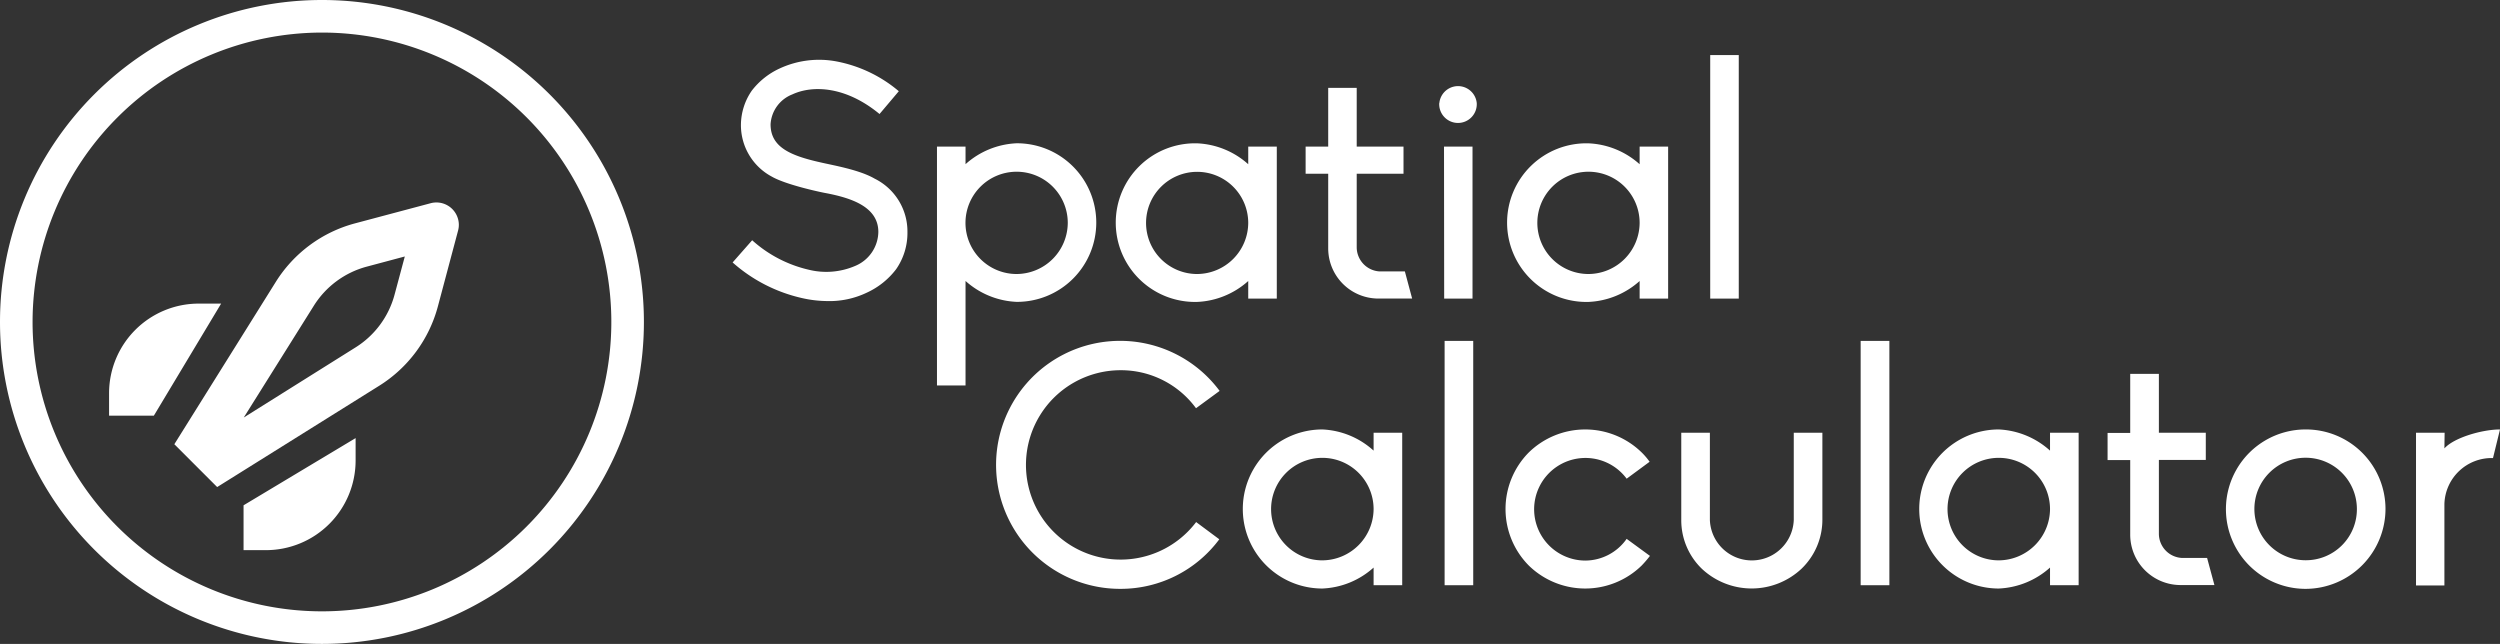 <svg xmlns="http://www.w3.org/2000/svg" viewBox="0 0 460.47 118.6"><rect x="0" y="0" width="460.47" height="118.6" fill="#333333" stroke="none"/><defs><style>.cls-1,.cls-2{fill:#fff;}.cls-2{fill-rule:evenodd;}</style></defs><g id="Capa_2" data-name="Capa 2"><g id="Capa_2-2" data-name="Capa 2"><path class="cls-1" d="M147.89,54.94a28.76,28.76,0,0,1-12.95-6.6l3.6-4.09A23.44,23.44,0,0,0,149,49.69a13.45,13.45,0,0,0,8.44-.68,6.9,6.9,0,0,0,4.34-6.29c0-4.59-4.89-6.24-9.66-7.15-.43-.06-7.27-1.47-10-3.06A10.74,10.74,0,0,1,136.47,23a11.19,11.19,0,0,1,2-6.3,13.63,13.63,0,0,1,5.14-4.09A17.26,17.26,0,0,1,154,11.3a25,25,0,0,1,11.55,5.5L162,21c-6.29-5.19-12.4-5.32-16.07-3.61a6.29,6.29,0,0,0-4,5.51c0,4.15,3.54,5.74,9.16,7,2.33.55,7.16,1.35,10,3a10.85,10.85,0,0,1,6.05,9.84,11.7,11.7,0,0,1-2.08,6.84,14.22,14.22,0,0,1-5.44,4.34,15.93,15.93,0,0,1-7.39,1.53A21.36,21.36,0,0,1,147.89,54.94Z"/><path class="cls-1" d="M201.92,41a14.6,14.6,0,0,1-14.67,14.6,15.05,15.05,0,0,1-9.41-3.85V71h-5.26V27h5.26v3.24a15.05,15.05,0,0,1,9.41-3.85A14.61,14.61,0,0,1,201.92,41Zm-5.25,0a9.42,9.42,0,1,0-9.42,9.47A9.47,9.47,0,0,0,196.67,41Z"/><path class="cls-1" d="M229.91,27h5.26V55h-5.26V51.76a15.05,15.05,0,0,1-9.41,3.85,14.61,14.61,0,1,1,0-29.21,15.05,15.05,0,0,1,9.41,3.85Zm0,14a9.41,9.41,0,1,0-9.41,9.47A9.47,9.47,0,0,0,229.91,41Z"/><path class="cls-1" d="M244.64,45.71V32h-4.16V27h4.16V16.19h5.25V27h8.62v5h-8.62V45.59a4.47,4.47,0,0,0,4.16,4.4h4.71l1.34,5h-6.17A9.24,9.24,0,0,1,244.64,45.71Z"/><path class="cls-1" d="M265.11,19A3.46,3.46,0,0,1,272,19a3.46,3.46,0,1,1-6.91,0Zm.86,8h5.25V55H266Z"/><path class="cls-1" d="M302,27h5.25V55H302V51.76a15.06,15.06,0,0,1-9.42,3.85,14.61,14.61,0,1,1,0-29.21A15.06,15.06,0,0,1,302,30.25Zm0,14a9.42,9.42,0,1,0-9.42,9.47A9.47,9.47,0,0,0,302,41Z"/><path class="cls-1" d="M315,55V10.14h5.26V55Z"/><path class="cls-1" d="M220.29,96.14l4.29,3.19a22.62,22.62,0,0,1-18.21,9.13A22.84,22.84,0,1,1,224.64,72l-4.35,3.19a17.13,17.13,0,0,0-13.92-7,17.44,17.44,0,1,0,13.92,28Z"/><path class="cls-1" d="M253,79.71h5.27v28.08H253v-3.25a15,15,0,0,1-9.44,3.86,14.65,14.65,0,1,1,0-29.3A15,15,0,0,1,253,83Zm0,14a9.44,9.44,0,1,0-9.44,9.5A9.5,9.5,0,0,0,253,93.75Z"/><path class="cls-1" d="M266.08,107.79v-45h5.27v45Z"/><path class="cls-1" d="M303.9,102.39a20.17,20.17,0,0,1-1.53,1.78,14.88,14.88,0,0,1-20.78,0,14.8,14.8,0,0,1,0-20.84,14.88,14.88,0,0,1,20.78,0,12.51,12.51,0,0,1,1.47,1.72l-4.23,3.12a9.45,9.45,0,1,0-7.6,15.08,9.36,9.36,0,0,0,7.6-4Z"/><path class="cls-1" d="M309.67,95.77V79.71h5.27V95.77a7.73,7.73,0,0,0,15.45,0V79.71h5.27V95.77a12.51,12.51,0,0,1-3.86,9,13.41,13.41,0,0,1-18.33,0A12.42,12.42,0,0,1,309.67,95.77Z"/><path class="cls-1" d="M342.71,107.79v-45H348v45Z"/><path class="cls-1" d="M377.59,79.71h5.27v28.08h-5.27v-3.25a15.09,15.09,0,0,1-9.44,3.86,14.65,14.65,0,1,1,0-29.3A15.09,15.09,0,0,1,377.59,83Zm0,14a9.44,9.44,0,1,0-9.44,9.5A9.5,9.5,0,0,0,377.59,93.75Z"/><path class="cls-1" d="M392.36,98.47V84.74h-4.17v-5h4.17V68.86h5.28V79.71h8.64v5h-8.64V98.35a4.47,4.47,0,0,0,4.16,4.41h4.72l1.35,5h-6.19A9.28,9.28,0,0,1,392.36,98.47Z"/><path class="cls-1" d="M439.38,93.75a14.75,14.75,0,0,1-14.71,14.71,14.68,14.68,0,1,1,0-29.36,14.65,14.65,0,0,1,14.71,14.65Zm-5.27,0a9.44,9.44,0,1,0-9.44,9.44A9.39,9.39,0,0,0,434.11,93.75Z"/><path class="cls-1" d="M450.23,82.59c1.78-2,7-3.49,10.24-3.49l-1.29,5.27a8.71,8.71,0,0,0-8.95,8.46v15H445V79.71h5.27Z"/><path class="cls-1" d="M59.3,6A53.3,53.3,0,1,1,6,59.3,53.36,53.36,0,0,1,59.3,6m0-6a59.3,59.3,0,1,0,59.3,59.3A59.3,59.3,0,0,0,59.3,0Z"/><path class="cls-2" d="M84.37,42.48,80.66,56.41A24.76,24.76,0,0,1,69.85,71.05L40,89.71l-7.89-7.89L50.75,52A24.73,24.73,0,0,1,65.39,41.14l13.93-3.71a4.13,4.13,0,0,1,5.05,2.92A4.05,4.05,0,0,1,84.37,42.48Zm-9.81,4.76-7,1.87a16.54,16.54,0,0,0-9.76,7.21L44.9,76.9,65.47,64a16.48,16.48,0,0,0,7.21-9.75ZM44.86,93.07,65.5,80.69v4.13A16.52,16.52,0,0,1,49,101.33H44.86ZM28.34,76.56H20.09V72.43A16.51,16.51,0,0,1,36.6,55.92h4.13Z"/></g></g></svg>